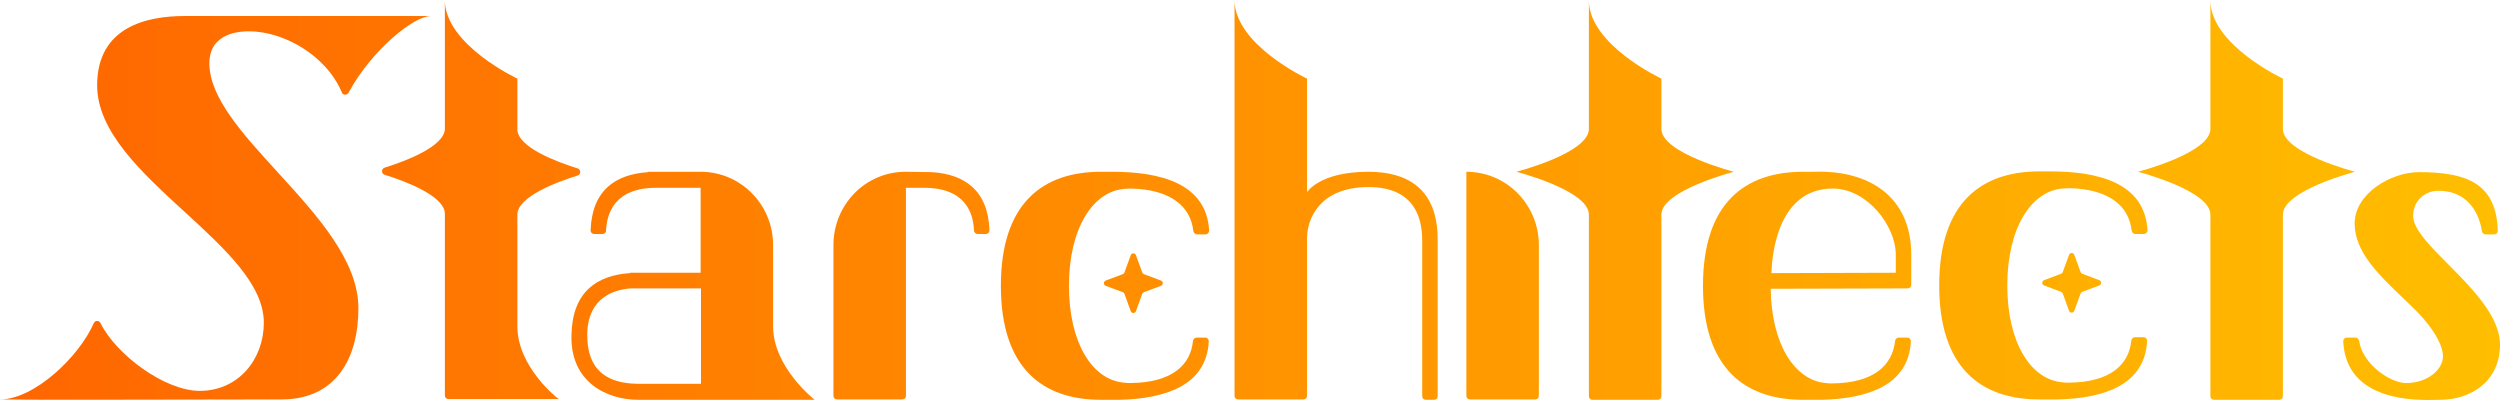 <svg viewBox="0 0 600 96" fill="none" xmlns="http://www.w3.org/2000/svg">
<path d="M124.168 51.509V78.336C124.168 87.951 133.702 95.6 134.133 95.774H107.654C107.124 95.774 106.771 95.417 106.771 94.88V51.33C106.771 47.038 97.233 43.461 92.287 41.94C91.493 41.672 91.493 40.51 92.287 40.241C97.233 38.721 106.771 35.144 106.771 30.852V0C106.771 10.731 124.168 18.869 124.168 18.869V31.03C124.168 35.323 133.706 38.9 138.652 40.42C139.447 40.688 139.447 41.851 138.652 42.119C133.706 43.639 124.168 47.216 124.168 51.509Z" fill="url(#gradient)"/>
<path d="M134.148 95.774H134.133C134.143 95.778 134.148 95.778 134.148 95.774Z" fill="url(#gradient)"/>
<path d="M23.315 20.478C23.315 31.599 33.967 41.363 44.279 50.814C53.95 59.678 63.321 68.267 63.321 77.442C63.321 86.206 57.227 93.807 47.954 93.807C39.476 93.807 27.819 85.043 24.11 77.532C23.756 76.816 22.785 76.906 22.52 77.532C19.076 85.49 8.301 95.864 0 95.864C6.525 95.993 32.324 95.935 50.919 95.893H51.091L51.133 95.893L51.537 95.892H51.571L51.61 95.892C58.388 95.877 64.145 95.864 67.56 95.864C80.365 95.864 86.017 86.385 86.017 73.955C86.017 62.537 76.061 51.642 66.654 41.348C58.232 32.132 50.25 23.398 50.25 15.202C50.25 7.601 58.11 7.512 59.788 7.512C67.648 7.512 78.069 12.877 82.043 22.177C82.308 22.893 83.279 22.893 83.633 22.267C89.285 11.893 99.352 3.845 103.415 3.845H44.333C35.237 3.845 23.315 6.439 23.315 20.478Z" fill="url(#gradient)"/>
<path d="M579.511 74.223C578.549 73.262 577.536 72.297 576.514 71.321C570.97 66.034 565.116 60.45 565.116 53.655C565.116 46.501 573.771 41.314 580.571 41.314C592.14 41.314 599.117 44.087 599.47 55.354C599.47 55.891 599.117 56.248 598.587 56.248H596.556C596.114 56.248 595.761 55.891 595.673 55.533C595.319 53.118 593.553 45.786 585.163 45.786C582.072 45.786 579.158 48.111 579.158 51.777C579.158 54.549 582.072 57.858 585.693 61.525C586.33 62.179 586.99 62.846 587.662 63.524C593.414 69.337 600 75.992 600 82.718C600 91.571 592.935 95.953 585.605 95.953C585.4 95.953 585.123 95.96 584.785 95.969C580.019 96.091 563.038 96.525 562.379 81.913C562.379 81.377 562.732 81.019 563.262 81.019H565.293C565.734 81.019 566.088 81.377 566.176 81.735C566.971 87.458 573.771 91.929 577.392 91.929C583.044 91.929 586.311 88.352 586.311 85.58C586.311 80.661 579.511 74.223 579.511 74.223Z" fill="url(#gradient)"/>
<path d="M256.55 68.589C256.55 82.361 262.202 91.214 269.797 91.84C270.327 91.929 270.768 91.929 271.298 91.929C281.454 91.84 285.782 87.458 286.311 81.824C286.4 81.377 286.753 81.019 287.195 81.019H289.226C289.756 81.019 290.109 81.377 290.109 81.913C289.579 92.555 279.6 95.685 268.737 95.953H264.233C250.368 95.953 240.212 88.531 240.212 68.589C240.212 48.647 250.368 41.225 264.233 41.225H266.883C278.452 41.225 289.579 43.997 290.197 55.354C290.197 55.801 289.844 56.248 289.314 56.248H287.283C286.841 56.248 286.488 55.891 286.4 55.444C285.782 49.72 281.189 45.428 271.298 45.249C271.033 45.249 270.79 45.272 270.548 45.294C270.305 45.316 270.062 45.339 269.797 45.339C262.29 45.965 256.55 54.818 256.55 68.589Z" fill="url(#gradient)"/>
<path d="M351.928 41.225C361.554 41.225 369.326 49.094 369.326 58.842V94.969C369.326 95.506 368.973 95.864 368.443 95.864H352.811C352.281 95.864 351.928 95.506 351.928 94.969V41.225Z" fill="url(#gradient)"/>
<path d="M328.437 41.225C316.603 41.225 313.689 46.143 313.689 46.143V18.869C313.689 18.869 296.291 10.731 296.291 0V94.969C296.291 95.506 296.644 95.864 297.174 95.864H312.805C313.335 95.864 313.689 95.506 313.689 94.969V57.143C313.689 52.582 316.691 44.891 328.437 44.891C340.183 44.891 341.331 53.297 341.331 57.769V95.059C341.331 95.595 341.684 95.953 342.214 95.953H344.157C344.686 95.953 345.04 95.595 345.04 95.059V57.679C345.128 45.16 337.621 41.225 328.437 41.225Z" fill="url(#gradient)"/>
<path fill-rule="evenodd" clip-rule="evenodd" d="M185.546 78.336C185.546 88.173 195.525 95.953 195.525 95.953H153.223C145.54 95.953 136.885 91.661 137.15 80.483C137.327 70.109 143.156 66.085 151.192 65.549V65.459H168.148V45.07H157.462C147.483 45.07 145.628 51.241 145.452 55.354C145.452 55.801 145.01 56.159 144.569 56.159H142.626C142.096 56.159 141.743 55.801 141.743 55.265C142.096 45.607 147.748 41.851 155.52 41.314V41.225H168.148C177.774 41.225 185.546 49.094 185.546 58.842V78.336ZM168.237 92.108V69.215H151.281C142.361 70.02 140.948 76.369 140.948 80.214C140.948 84.328 141.654 92.108 153.312 92.108H168.237Z" fill="url(#gradient)"/>
<path d="M223.697 41.314L217.339 41.225C207.713 41.225 200.029 49.094 200.029 58.842V94.969C200.029 95.506 200.383 95.864 200.913 95.864H216.544C217.074 95.864 217.427 95.506 217.427 94.969V45.07H221.754C231.822 45.07 233.588 51.241 233.765 55.354C233.765 55.801 234.207 56.159 234.648 56.159H236.591C237.121 56.159 237.474 55.712 237.474 55.265C237.121 45.607 231.469 41.851 223.697 41.314Z" fill="url(#gradient)"/>
<path fill-rule="evenodd" clip-rule="evenodd" d="M435.384 41.225C448.278 40.778 458.699 46.948 458.699 61.167V68.321C458.699 68.857 458.346 69.215 457.816 69.215L424.963 69.304C425.14 82.718 430.792 91.303 438.21 91.929C438.74 92.018 439.182 92.018 439.711 92.018C449.868 91.929 454.195 87.547 454.813 81.824C454.901 81.377 455.255 81.019 455.696 81.019H457.727C458.257 81.019 458.611 81.377 458.611 81.913C458.081 92.555 448.101 95.685 437.239 95.953H432.735C418.87 95.953 408.714 88.531 408.714 68.589C408.714 48.647 418.87 41.225 432.735 41.225H435.384ZM454.99 61.167C454.99 54.102 448.013 45.249 439.888 45.249C426.008 45.249 425.265 62.729 425.158 65.248C425.15 65.438 425.146 65.542 425.14 65.549L454.99 65.459V61.167Z" fill="url(#gradient)"/>
<path d="M398.734 30.941V18.869C398.734 18.869 381.336 10.731 381.336 0.089V30.941C381.336 36.754 363.939 41.225 363.939 41.225C363.939 41.225 381.336 45.696 381.336 51.509V95.059C381.336 95.595 381.69 95.953 382.22 95.953H397.851C398.381 95.953 398.734 95.595 398.734 95.059V51.509C398.734 45.696 416.132 41.225 416.132 41.225C416.132 41.225 398.734 36.754 398.734 30.941Z" fill="url(#gradient)"/>
<path d="M547.895 18.869V30.941C547.895 36.754 565.205 41.225 565.205 41.225C565.205 41.225 547.895 45.696 547.895 51.509V95.059C547.895 95.595 547.542 95.953 547.012 95.953H531.381C530.851 95.953 530.497 95.595 530.497 95.059V51.509C530.497 45.696 513.1 41.225 513.1 41.225C513.1 41.225 530.497 36.754 530.497 30.941V0.089C530.497 10.731 547.895 18.869 547.895 18.869Z" fill="url(#gradient)"/>
<path d="M272.629 61.249C272.414 60.662 271.595 60.662 271.381 61.249L269.865 65.398C269.797 65.582 269.654 65.728 269.471 65.796L265.374 67.331C264.795 67.548 264.795 68.378 265.374 68.595L269.471 70.13C269.654 70.198 269.797 70.344 269.865 70.528L271.381 74.677C271.595 75.264 272.414 75.264 272.629 74.677L274.145 70.528C274.212 70.344 274.356 70.198 274.538 70.13L278.635 68.595C279.215 68.378 279.215 67.548 278.635 67.331L274.538 65.796C274.356 65.728 274.212 65.582 274.145 65.398L272.629 61.249Z" fill="url(#gradient)"/>
<path d="M494.996 91.75C487.401 91.124 481.749 82.271 481.749 68.5C481.749 54.728 487.489 45.875 494.996 45.249C495.261 45.249 495.503 45.227 495.746 45.204C495.989 45.182 496.232 45.16 496.497 45.16C506.388 45.339 510.98 49.631 511.598 55.354C511.687 55.801 512.04 56.159 512.482 56.159H514.513C515.043 56.159 515.396 55.712 515.396 55.265C514.778 43.908 503.65 41.136 492.081 41.136H489.432C475.567 41.136 465.411 48.558 465.411 68.5C465.411 88.441 475.567 95.864 489.432 95.864H493.936C504.798 95.595 514.778 92.466 515.308 81.824C515.308 81.287 514.954 80.93 514.424 80.93H512.393C511.952 80.93 511.598 81.287 511.51 81.735C510.98 87.368 506.653 91.75 496.497 91.84C495.967 91.84 495.525 91.84 494.996 91.75Z" fill="url(#gradient)"/>
<path d="M497.827 61.16C497.613 60.573 496.794 60.573 496.579 61.16L495.063 65.308C494.996 65.493 494.852 65.638 494.67 65.707L490.573 67.242C489.994 67.459 489.994 68.288 490.573 68.505L494.67 70.041C494.852 70.109 494.996 70.254 495.063 70.439L496.579 74.588C496.794 75.174 497.613 75.174 497.827 74.588L499.344 70.439C499.411 70.254 499.555 70.109 499.737 70.041L503.834 68.505C504.413 68.288 504.413 67.459 503.834 67.242L499.737 65.707C499.555 65.638 499.411 65.493 499.344 65.308L497.827 61.16Z" fill="url(#gradient)"/>
<defs>
<linearGradient id="gradient" x1="1.11759e-06" y1="48" x2="600" y2="48" gradientUnits="userSpaceOnUse">
<stop stop-color="#FF6600"/>
<stop offset="1" stop-color="#FFBE00"/>
</linearGradient>
</defs>
</svg>
